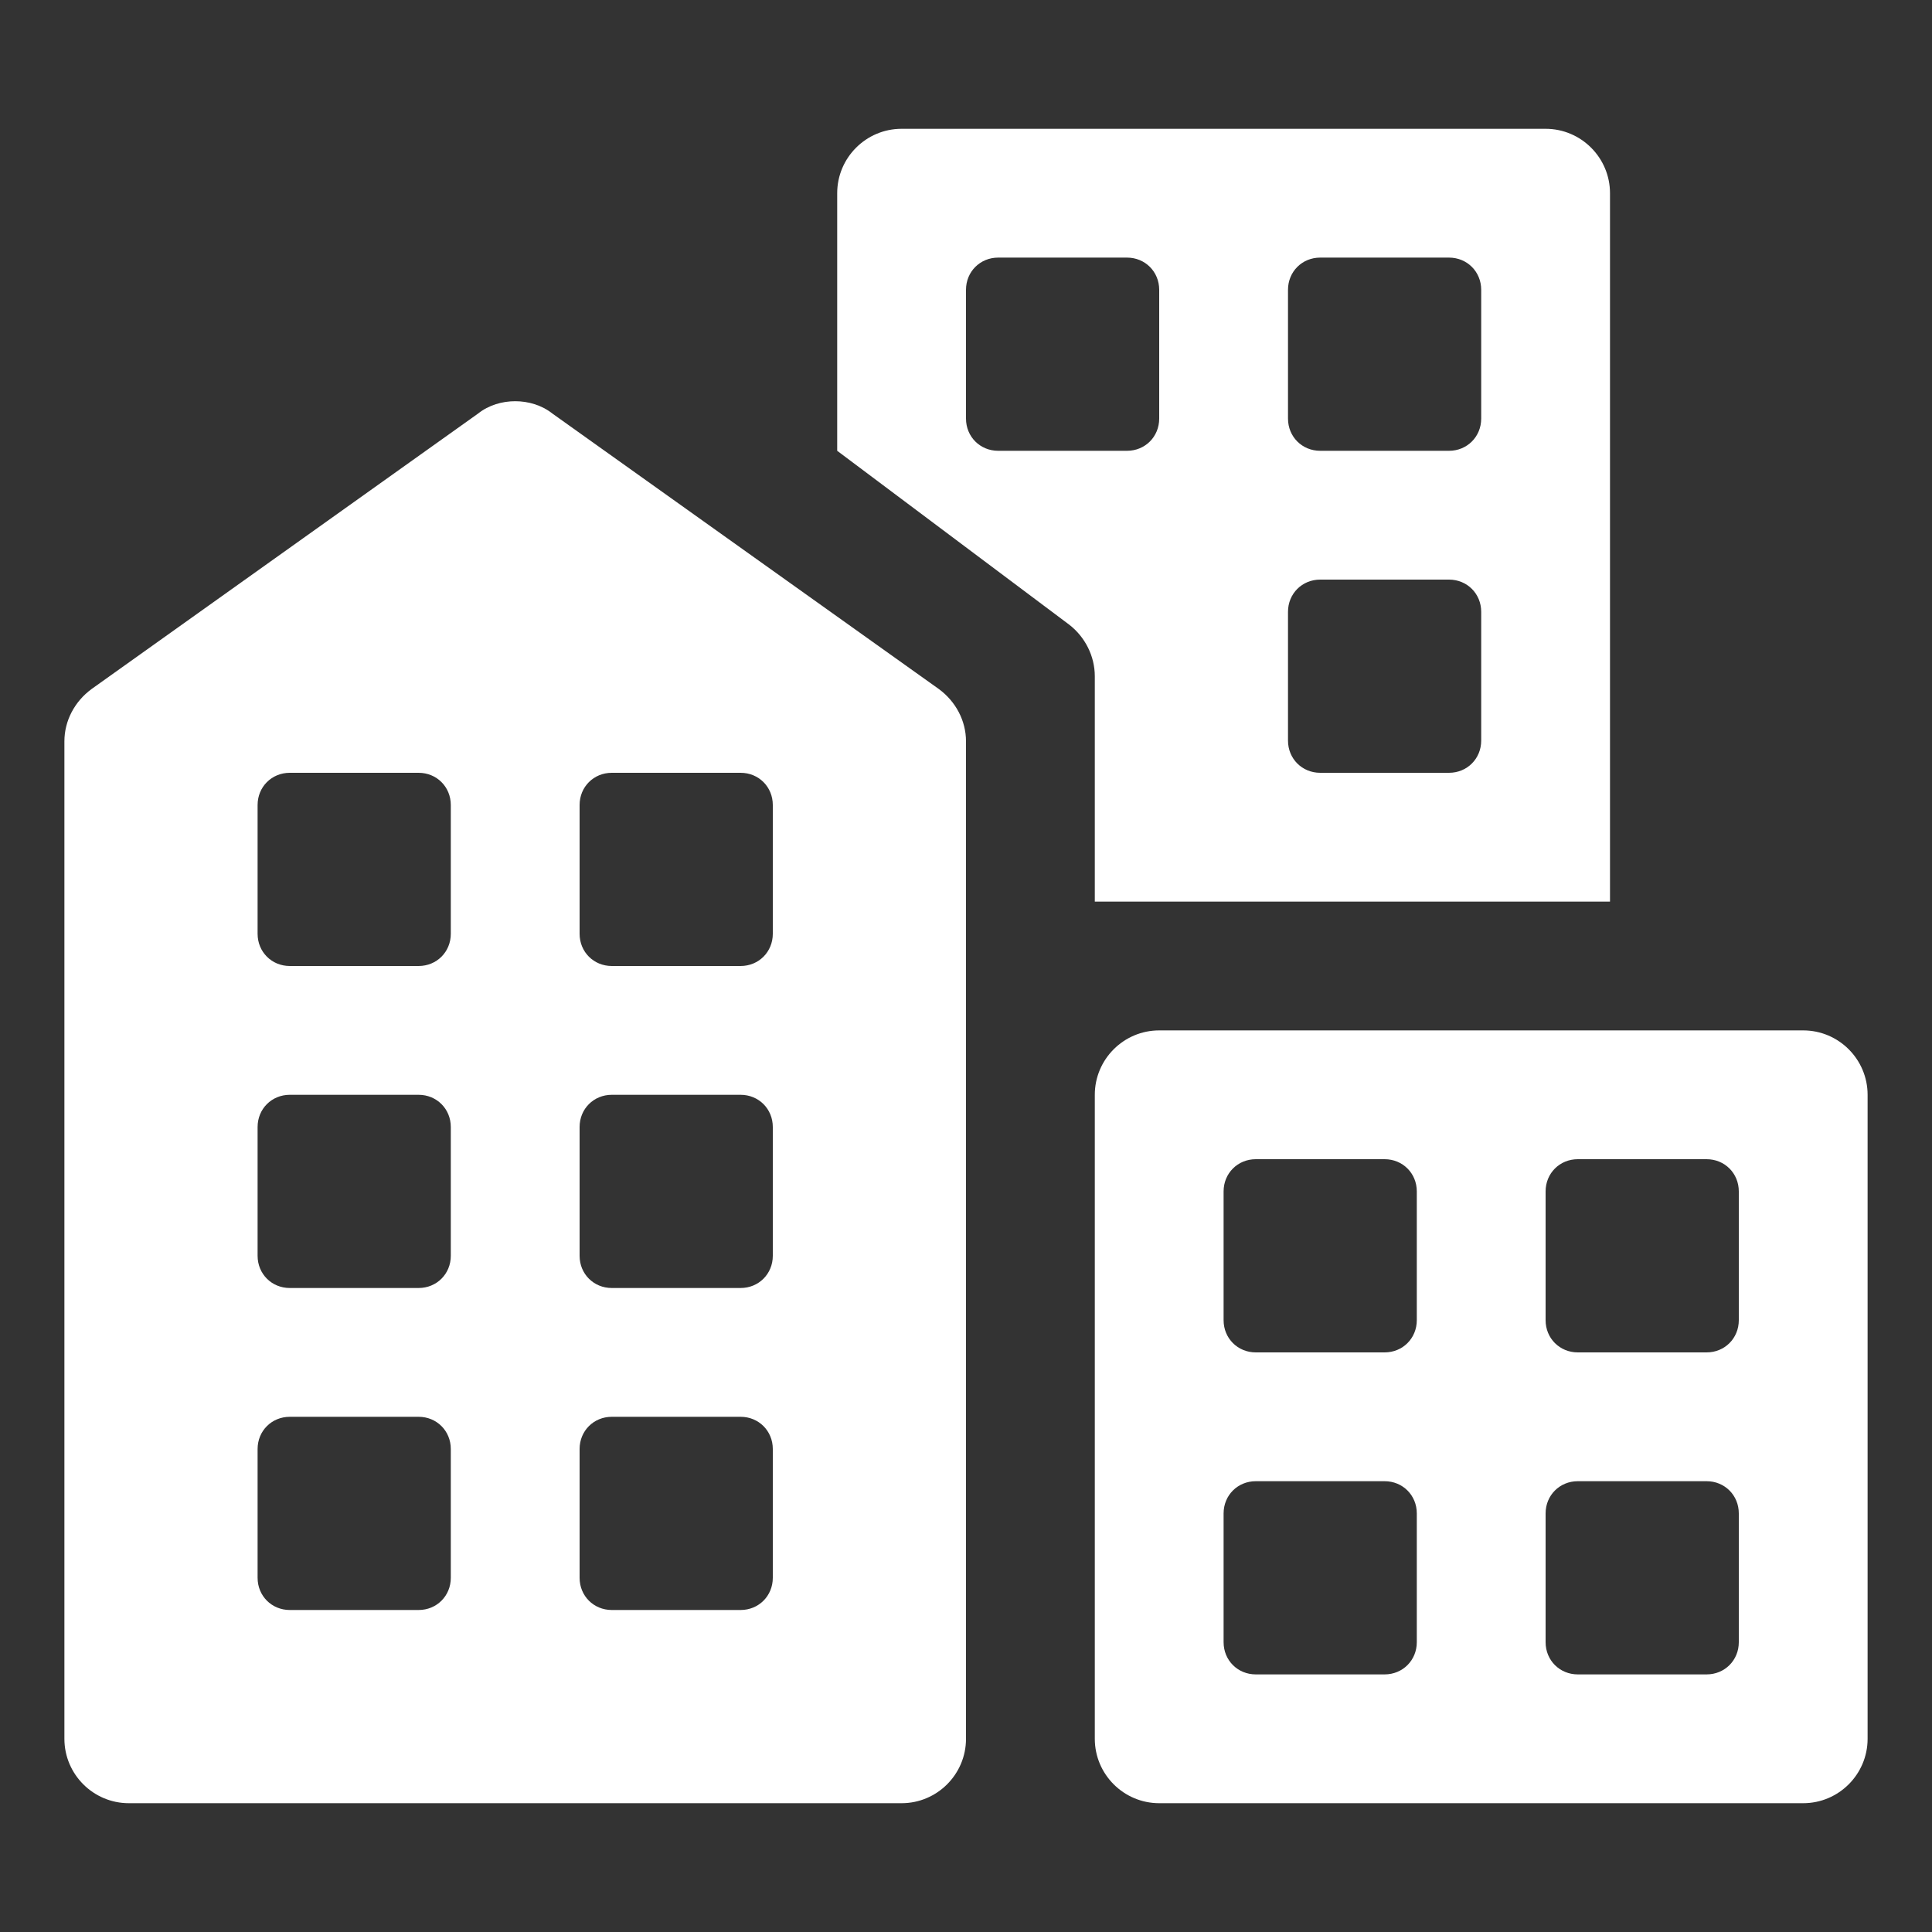 <svg width="24" height="24" viewBox="0 0 24 24" fill="none" xmlns="http://www.w3.org/2000/svg">
<rect x="0" y="0" width="24" height="24" fill="#333333" stroke="none"/>
<path d="M19.2 1.6H11.2C10.759 1.6 10.4 1.959 10.4 2.4V5.6L13.281 7.759C13.481 7.913 13.6 8.153 13.6 8.4V11.2H20V2.4C20 1.959 19.641 1.6 19.2 1.6ZM12.4 5.6C12.175 5.6 12 5.425 12 5.2V3.6C12 3.375 12.175 3.2 12.4 3.2H14C14.225 3.2 14.4 3.375 14.4 3.6V5.2C14.4 5.425 14.225 5.6 14 5.6H12.4ZM18.4 3.6V5.2C18.4 5.425 18.225 5.6 18 5.6H16.4C16.175 5.6 16 5.425 16 5.2V3.6C16 3.375 16.175 3.2 16.4 3.2H18C18.225 3.2 18.4 3.375 18.4 3.6ZM18 9.6H16.4C16.175 9.6 16 9.425 16 9.2V7.6C16 7.375 16.175 7.2 16.4 7.2H18C18.225 7.2 18.4 7.375 18.4 7.6V9.2C18.4 9.425 18.225 9.6 18 9.6ZM0.8 9.209V21.6C0.8 22.041 1.159 22.4 1.6 22.4H11.2C11.641 22.4 12 22.041 12 21.6V9.209C12 8.953 11.872 8.713 11.662 8.559L6.863 5.138C6.728 5.031 6.559 4.984 6.4 4.984C6.241 4.984 6.072 5.031 5.938 5.138L1.138 8.559C0.928 8.713 0.8 8.953 0.8 9.209ZM5.2 16H3.6C3.375 16 3.2 15.825 3.2 15.6V14C3.2 13.775 3.375 13.6 3.6 13.6H5.2C5.425 13.6 5.6 13.775 5.6 14V15.6C5.6 15.825 5.425 16 5.2 16ZM5.6 18V19.6C5.6 19.825 5.425 20 5.2 20H3.6C3.375 20 3.2 19.825 3.2 19.6V18C3.2 17.775 3.375 17.6 3.6 17.6H5.2C5.425 17.6 5.6 17.775 5.6 18ZM5.2 12H3.6C3.375 12 3.2 11.825 3.2 11.6V10C3.2 9.775 3.375 9.6 3.6 9.6H5.2C5.425 9.6 5.6 9.775 5.6 10V11.6C5.6 11.825 5.425 12 5.2 12ZM7.6 13.6H9.2C9.425 13.6 9.6 13.775 9.6 14V15.6C9.6 15.825 9.425 16 9.2 16H7.6C7.375 16 7.2 15.825 7.2 15.6V14C7.2 13.775 7.375 13.6 7.6 13.6ZM7.2 11.6V10C7.2 9.775 7.375 9.6 7.6 9.6H9.2C9.425 9.6 9.6 9.775 9.6 10V11.6C9.6 11.825 9.425 12 9.2 12H7.6C7.375 12 7.2 11.825 7.2 11.6ZM7.6 17.6H9.2C9.425 17.6 9.6 17.775 9.6 18V19.6C9.6 19.825 9.425 20 9.2 20H7.6C7.375 20 7.2 19.825 7.2 19.6V18C7.2 17.775 7.375 17.6 7.6 17.6ZM13.6 13.6V21.6C13.6 22.041 13.959 22.4 14.4 22.4H22.4C22.841 22.4 23.2 22.041 23.2 21.6V13.6C23.2 13.159 22.841 12.8 22.4 12.8H14.4C13.959 12.8 13.6 13.159 13.6 13.6ZM15.6 14.4H17.2C17.425 14.4 17.6 14.575 17.6 14.8V16.4C17.6 16.625 17.425 16.8 17.2 16.8H15.6C15.375 16.8 15.2 16.625 15.2 16.4V14.8C15.2 14.575 15.375 14.4 15.6 14.4ZM21.6 14.8V16.4C21.6 16.625 21.425 16.8 21.2 16.8H19.6C19.375 16.8 19.2 16.625 19.2 16.4V14.8C19.2 14.575 19.375 14.4 19.6 14.4H21.2C21.425 14.4 21.6 14.575 21.6 14.8ZM21.2 20.8H19.6C19.375 20.8 19.2 20.625 19.2 20.4V18.8C19.2 18.575 19.375 18.4 19.6 18.4H21.2C21.425 18.4 21.6 18.575 21.6 18.8V20.4C21.6 20.625 21.425 20.8 21.2 20.8ZM15.6 18.4H17.2C17.425 18.4 17.6 18.575 17.6 18.8V20.4C17.6 20.625 17.425 20.8 17.2 20.8H15.6C15.375 20.8 15.2 20.625 15.2 20.4V18.8C15.2 18.575 15.375 18.4 15.6 18.4Z" fill="white"/>
</svg>
